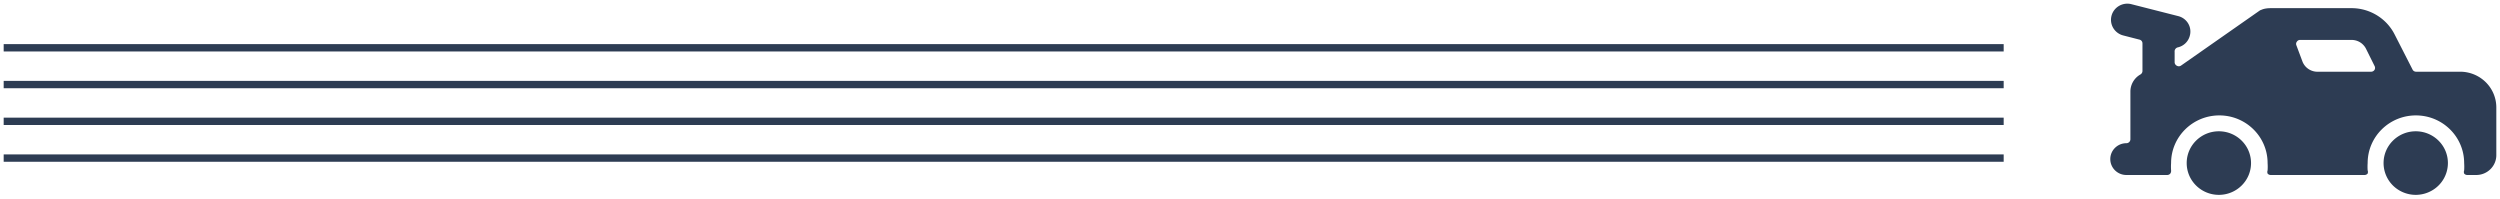 <svg xmlns="http://www.w3.org/2000/svg" viewBox="0 0 680 54">
<g fill="none" fill-rule="evenodd">
<path stroke="#2D3C53" stroke-linecap="square" stroke-width="2" d="M2 13h542M2 23h542M2 33h542M2 43h542"/>
<path fill="#2D3C53" fill-rule="nonzero" d="M603.531 35.712c4.833 0 8.75 3.87 8.75 8.644S608.364 53 603.531 53c-4.832 0-8.75-3.87-8.75-8.644s3.918-8.644 8.75-8.644Zm53.55 0c4.833 0 8.75 3.87 8.75 8.644a8.625 8.625 0 0 1-4.375 7.486 8.843 8.843 0 0 1-8.75 0 8.625 8.625 0 0 1-4.375-7.486c0-4.774 3.918-8.644 8.75-8.644Zm-77.35-34.576 12.731 3.242a4.37 4.37 0 0 1 2.74 2.038 4.276 4.276 0 0 1 .41 3.364 4.352 4.352 0 0 1-3.28 3.112c-.542.146-.895.66-.832 1.21v2.81c-.001.395.217.76.569.95.346.22.79.22 1.137 0l21.569-15.084c.263 0 .788-.561 2.975-.561h21.875c4.968.006 9.506 2.783 11.725 7.174l4.856 9.508c.173.372.55.609.963.606h11.943a9.906 9.906 0 0 1 6.99 2.832A9.666 9.666 0 0 1 679 29.23v12.966c0 2.984-2.448 5.403-5.469 5.403h-2.406a1.1 1.1 0 0 1-.875-.39 1.24 1.24 0 0 1 0-.864c.045-.662.045-1.326 0-1.988 0-7.16-5.876-12.966-13.125-12.966S644 37.195 644 44.356a14.602 14.602 0 0 0 0 1.988 1.24 1.24 0 0 1 0 .865 1.1 1.1 0 0 1-.831.389h-25.55a1.1 1.1 0 0 1-.832-.39 1.24 1.24 0 0 1 0-.864c.046-.662.046-1.326 0-1.988 0-7.16-5.876-12.966-13.125-12.966-7.248 0-13.125 5.805-13.125 12.966a14.602 14.602 0 0 0 0 1.988c.037.305-.04.613-.218.865a1.1 1.1 0 0 1-.832.389h-11.112c-2.416 0-4.375-1.936-4.375-4.322 0-2.387 1.959-4.322 4.375-4.322.604 0 1.094-.484 1.094-1.081V24.907a5.349 5.349 0 0 1 2.756-4.668 1.12 1.12 0 0 0 .525-.95V11.81a1.04 1.04 0 0 0-.831-1.037l-4.375-1.124c-2.38-.596-3.82-2.986-3.216-5.337.604-2.351 3.023-3.774 5.403-3.177Zm59.894 9.725h-14a1.01 1.01 0 0 0-.875.475.984.984 0 0 0-.131.994l1.618 4.322c.657 1.804 2.438 2.966 4.375 2.853h14.307c.391.01.759-.188.962-.52a1.069 1.069 0 0 0 0-1.036l-2.318-4.668a4.38 4.38 0 0 0-3.938-2.42Z"/></g></svg>